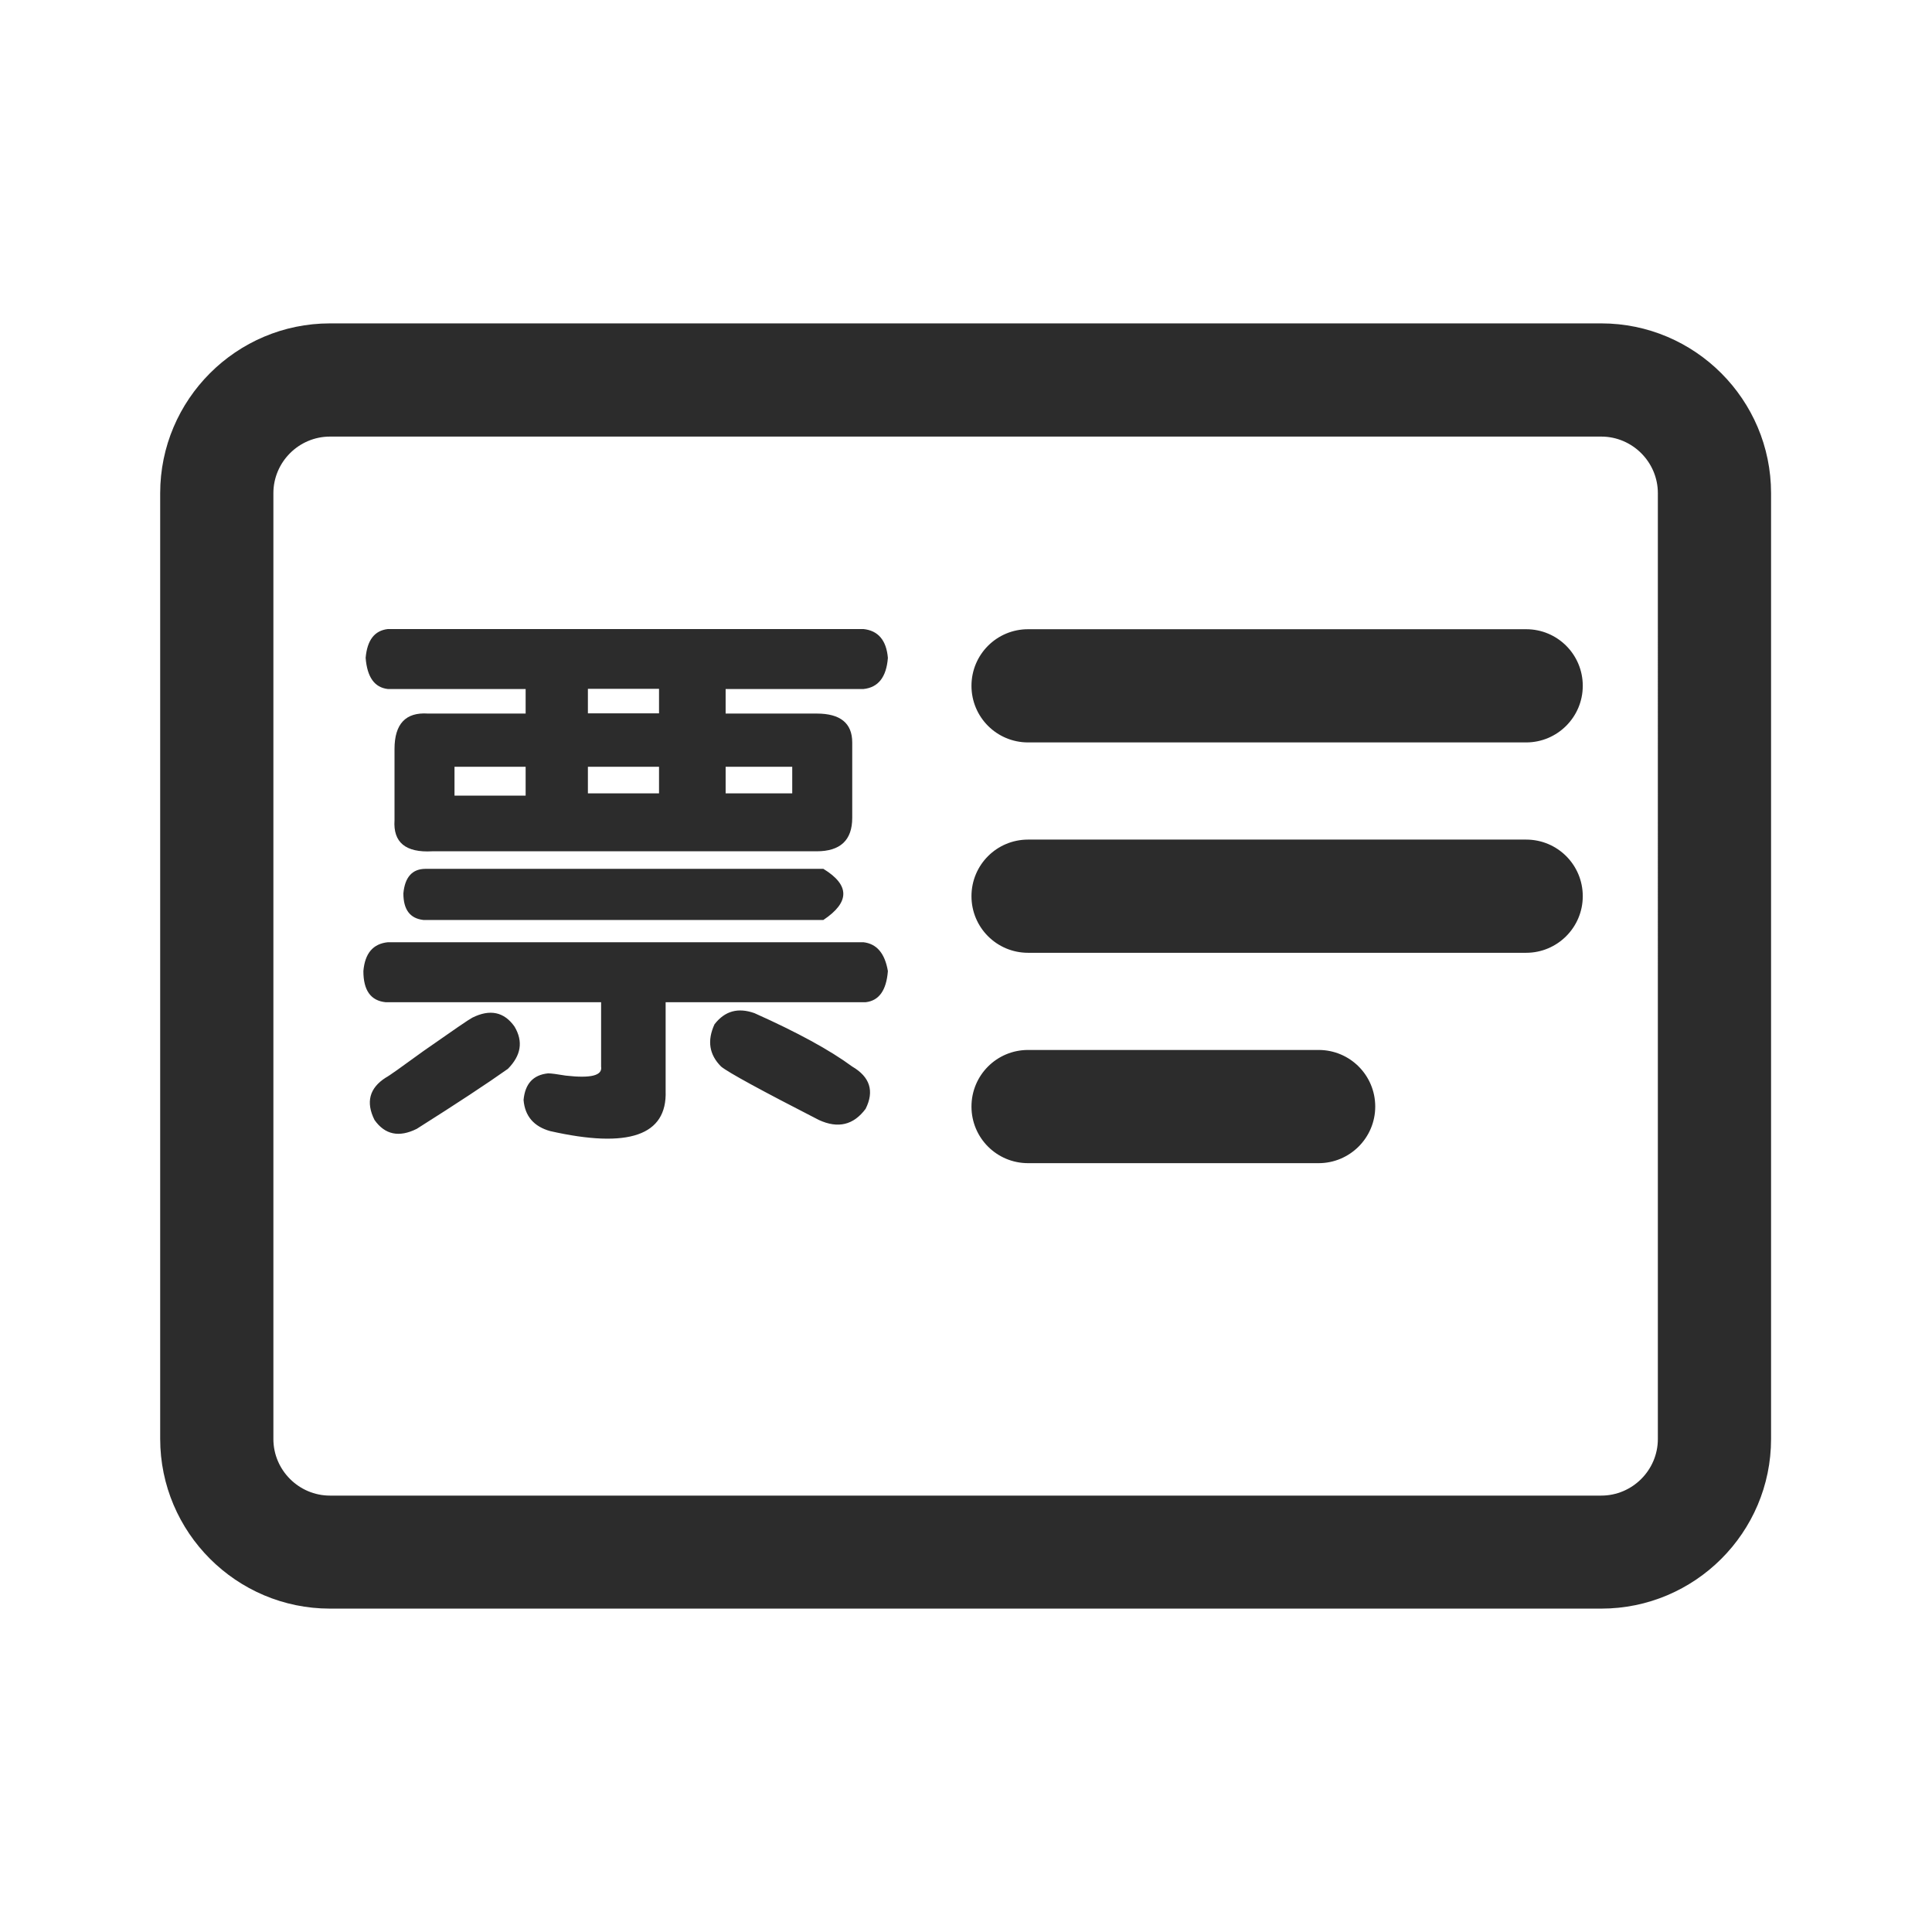 <?xml version="1.0" standalone="no"?><!DOCTYPE svg PUBLIC "-//W3C//DTD SVG 1.1//EN" "http://www.w3.org/Graphics/SVG/1.1/DTD/svg11.dtd"><svg t="1628650230974" class="icon" viewBox="0 0 1024 1024" version="1.1" xmlns="http://www.w3.org/2000/svg" p-id="900" xmlns:xlink="http://www.w3.org/1999/xlink" width="200" height="200"><defs><style type="text/css"></style></defs><path d="M848.7 852.6H174.9c-49.6 0-90-40.4-90-90V261.4c0-49.6 40.4-90 90-90h673.8c49.6 0 90 40.4 90 90v501.3c0 49.6-40.4 89.9-90 89.9zM174.9 231.4c-16.5 0-30 13.5-30 30v501.3c0 16.5 13.5 30 30 30h673.8c16.5 0 30-13.5 30-30V261.4c0-16.5-13.5-30-30-30H174.9z m143.7 333.9v-34.1H204.4c-7.9-0.8-11.8-6.3-11.8-16.5 0.8-9.4 5.1-14.5 13-15.3h252c7.1 0.8 11.4 5.9 13 15.3-0.8 10.2-4.7 15.7-11.8 16.5h-106v47.1c0.8 23.5-19.6 30.6-61.2 21.2-8.6-2.4-13.4-7.9-14.1-16.5 0.8-8.6 5.1-13.3 13-14.1 1.6 0 4.7 0.4 9.4 1.2 13.2 1.5 19.5 0 18.7-4.8z m-113-200.1c-7.1-0.8-11-6.3-11.8-16.5 0.8-9.4 4.7-14.5 11.8-15.3h252c7.8 0.8 12.2 5.9 13 15.3-0.8 10.2-5.1 15.7-13 16.5h-73v13h48.3c12.5 0 18.8 5.1 18.8 15.3v40c0 11.8-6.3 17.7-18.8 17.7H229.1c-14.1 0.8-20.8-4.7-20-16.5V397c0-13.3 5.9-19.6 17.7-18.8h51.8v-13h-73z m-1.2 206c1.6-0.8 8.2-5.5 20-14.1 15.7-11 24.3-16.9 25.9-17.7 9.4-4.7 16.9-3.1 22.4 4.7 4.7 7.9 3.5 15.3-3.5 22.4-11 7.8-27.1 18.4-48.3 31.8-9.4 4.7-16.9 3.1-22.4-4.7-4.7-9.4-2.7-16.9 5.9-22.4z m20-83.6c-7.1-0.8-10.6-5.5-10.6-14.1 0.8-8.6 4.7-13 11.8-13h210.8c14.1 8.6 14.1 17.7 0 27.1h-212z m16.5-81.2v15.3h37.7v-15.3h-37.7z m70.7-28.3h37.7v-13h-37.7v13z m0 42.4h37.7v-14.1h-37.7v14.1zM434 593.6c-30.6-15.7-47.9-25.1-51.8-28.3-6.3-6.3-7.5-13.7-3.5-22.4 5.5-7.1 12.5-9 21.2-5.9 22.8 10.2 40 19.6 51.8 28.3 9.4 5.5 11.8 13 7.1 22.4-6.4 8.6-14.6 10.6-24.8 5.9z m-49.4-173.1h35.3v-14.1h-35.3v14.1z m424.3-27h-264c-16.6 0-30-13.4-30-30s13.4-30 30-30h264c16.6 0 30 13.4 30 30s-13.5 30-30 30z m0 111.5h-264c-16.6 0-30-13.4-30-30s13.4-30 30-30h264c16.6 0 30 13.4 30 30s-13.5 30-30 30z m-110 111.5h-154c-16.6 0-30-13.4-30-30s13.4-30 30-30h154c16.6 0 30 13.4 30 30s-13.5 30-30 30z" fill="#2c2c2c" p-id="901"></path></svg>